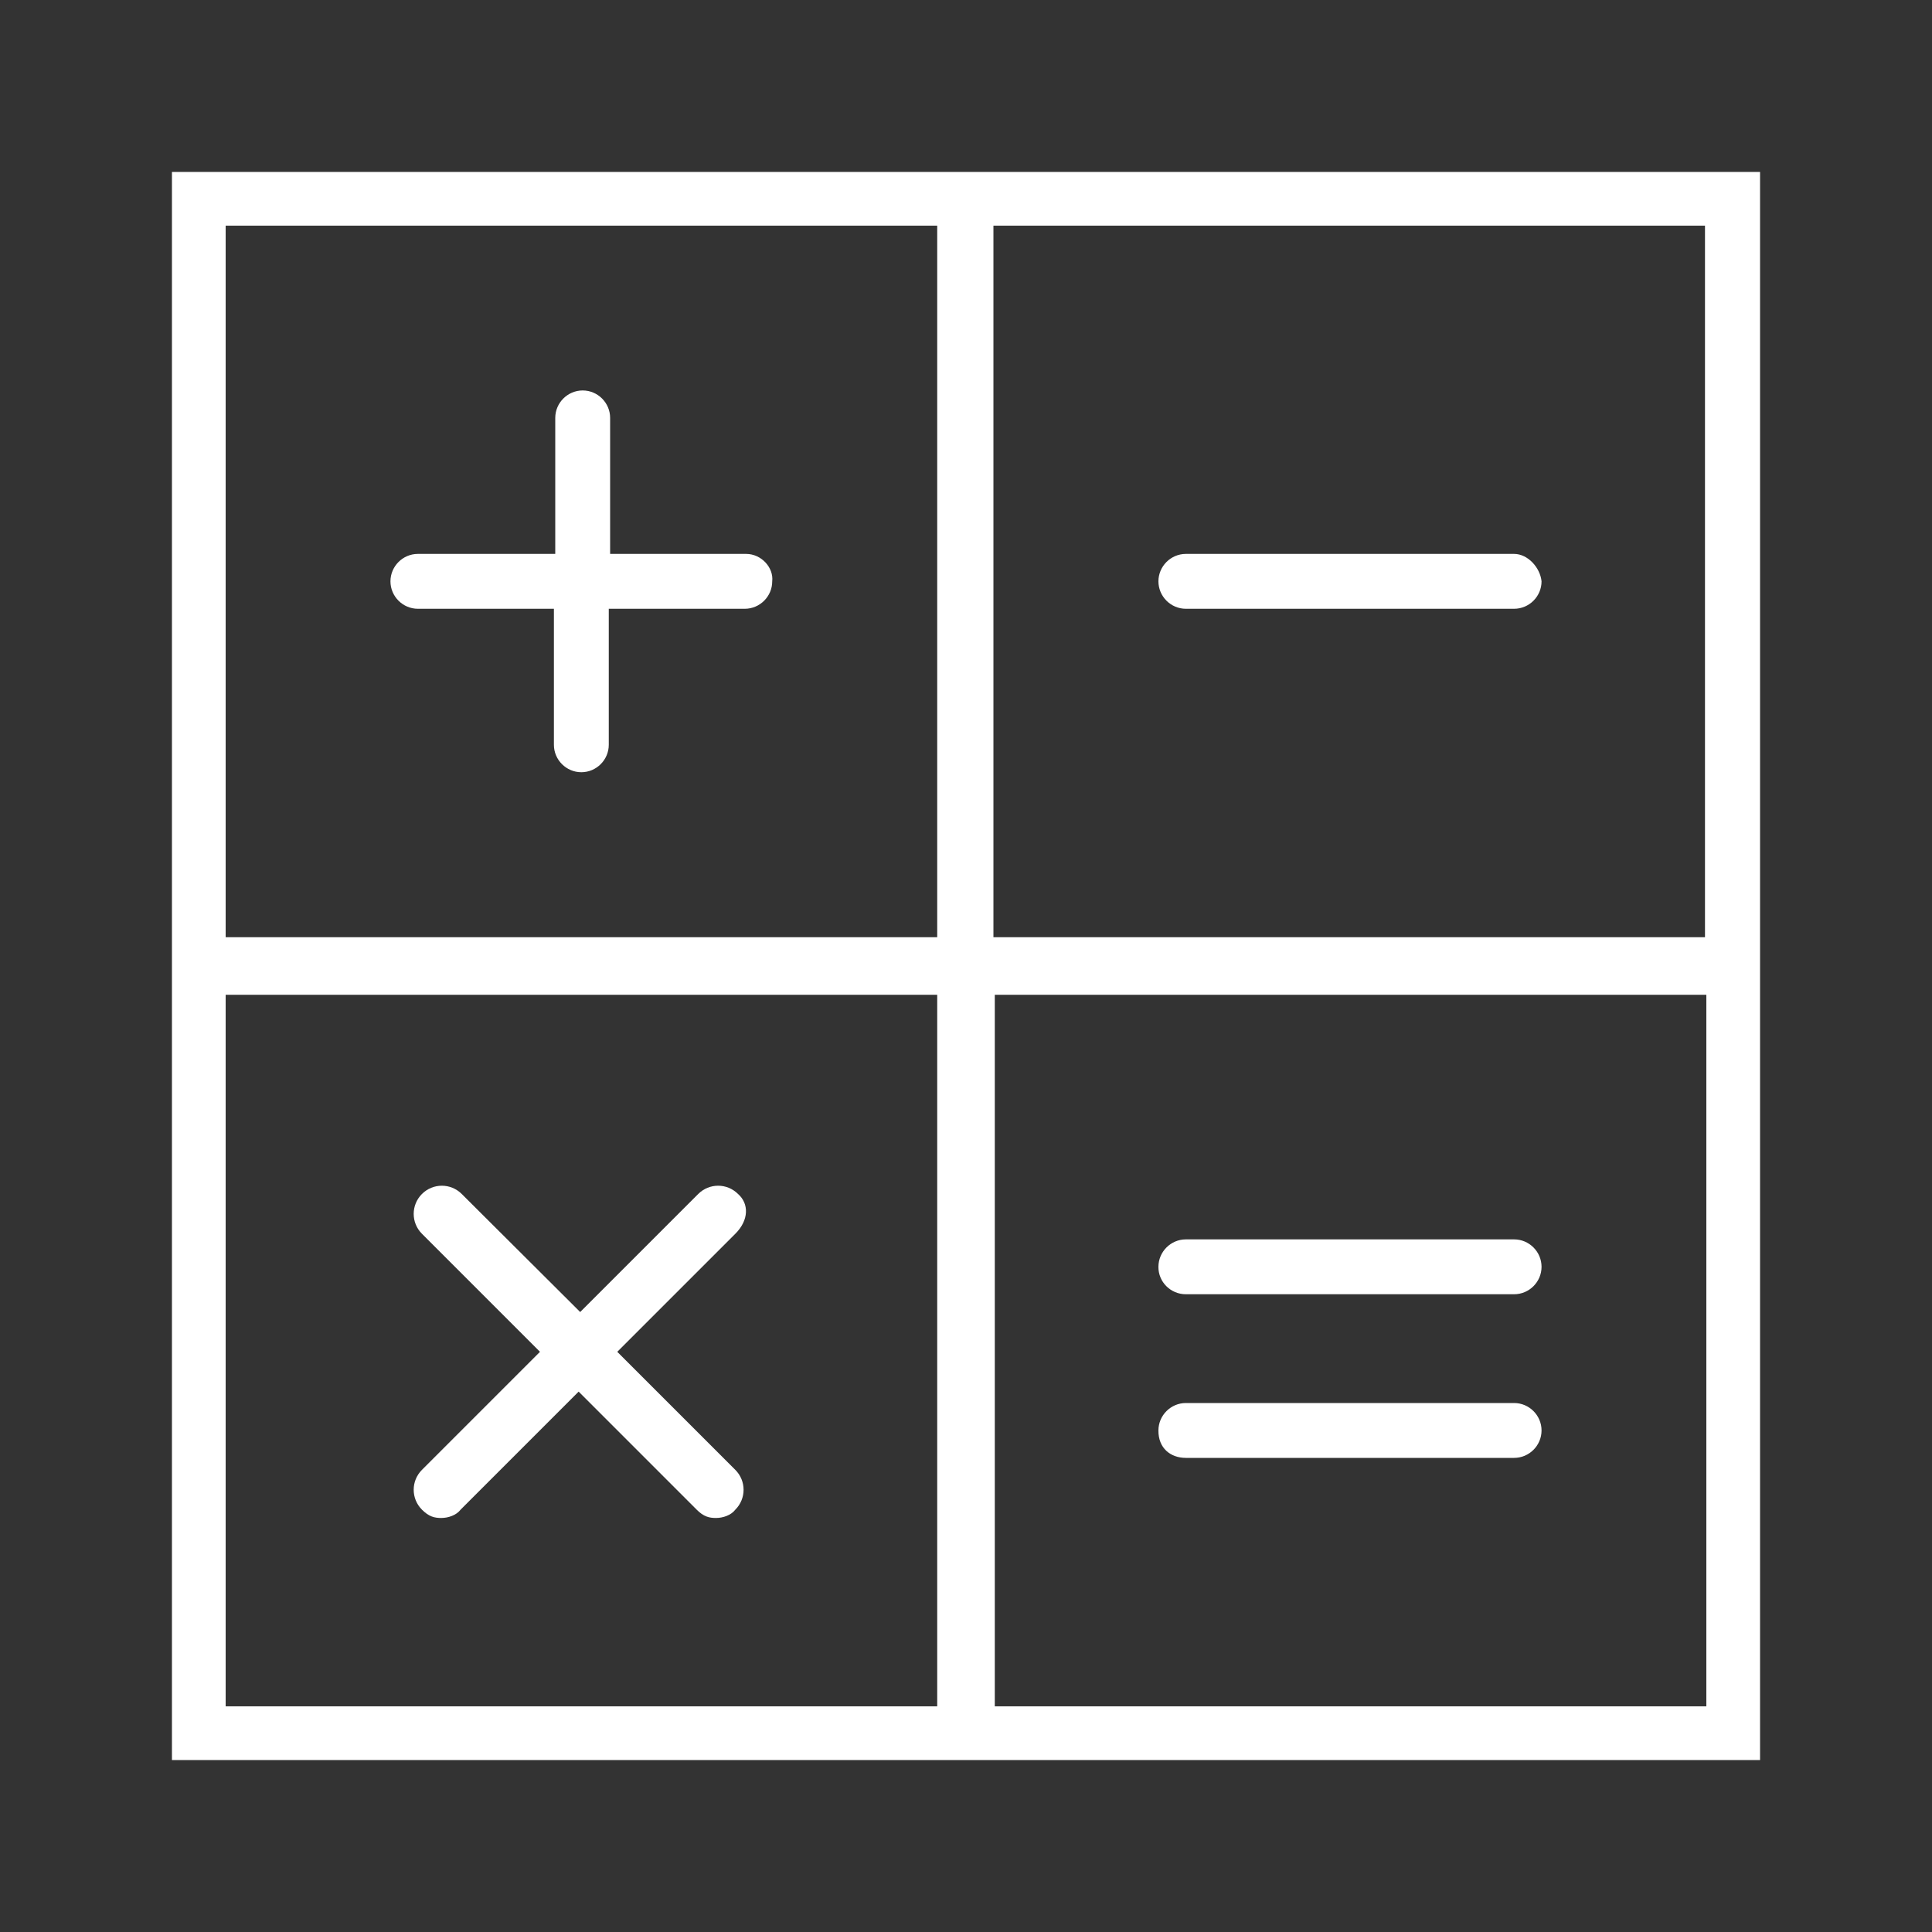 <?xml version="1.0" encoding="utf-8"?>
<!-- Generator: Adobe Illustrator 18.0.0, SVG Export Plug-In . SVG Version: 6.00 Build 0)  -->
<!DOCTYPE svg PUBLIC "-//W3C//DTD SVG 1.1//EN" "http://www.w3.org/Graphics/SVG/1.1/DTD/svg11.dtd">
<svg version="1.1" id="Camada_1" xmlns="http://www.w3.org/2000/svg" xmlns:xlink="http://www.w3.org/1999/xlink" x="0px" y="0px"
	 viewBox="-375 -375 1000 1000" enable-background="new -375 -375 1000 1000" xml:space="preserve">
<rect x="-375" y="-375" width="1000" height="1000" fill="#333333" stroke="none"/>
<g>
	<path fill="#FFFFFF" d="M11.2-88.3h-70.4v-70.4c0-7.8-6.4-14.2-14.2-14.2s-14.2,6.4-14.2,14.2v70.4h-71.1
		c-7.8,0-14.2,6.4-14.2,14.2s6.4,14.2,14.2,14.2h70.4v70.4c0,7.8,6.4,14.2,14.2,14.2s14.2-6.4,14.2-14.2v-70.4h70.4
		c7.8,0,14.2-6.4,14.2-14.2C25.5-81.2,19.1-88.3,11.2-88.3L11.2-88.3z"/>
	<path fill="#FFFFFF" d="M408.7-88.3H238.8c-7.8,0-14.2,6.4-14.2,14.2s6.4,14.2,14.2,14.2h169.9c7.8,0,14.2-6.4,14.2-14.2
		C422.2-81.2,415.8-88.3,408.7-88.3L408.7-88.3z"/>
	<path fill="#FFFFFF" d="M139.2-286H-286v822h822v-822H139.2z M-258.2-258.2h368.3v368.3h-368.3V-258.2z M-258.2,508.2V139.9h368.3
		v368.3H-258.2L-258.2,508.2z M508.2,508.2H139.9V139.9h368.3V508.2L508.2,508.2z M139.2,110.8v-369h368.3v368.3H139.2V110.8z"/>
	<path fill="#FFFFFF" d="M238.8,379.6h169.9c7.8,0,14.2-6.4,14.2-14.2s-6.4-14.2-14.2-14.2H238.8c-7.8,0-14.2,6.4-14.2,14.2
		C224.5,374.6,230.9,379.6,238.8,379.6L238.8,379.6z"/>
	<path fill="#FFFFFF" d="M238.8,294.9h169.9c7.8,0,14.2-6.4,14.2-14.2c0-7.8-6.4-14.2-14.2-14.2H238.8c-7.8,0-14.2,6.4-14.2,14.2
		C224.5,288.5,230.9,294.9,238.8,294.9L238.8,294.9z"/>
	<path fill="#FFFFFF" d="M7,243c-5.7-5.7-14.9-5.7-20.6,0l-61.1,61.1L-136,243c-5.7-5.7-14.9-5.7-20.6,0s-5.7,14.9,0,20.6l61.1,61.1
		l-61.1,61.1c-5.7,5.7-5.7,14.9,0,20.6c3.6,3.6,6.4,4.3,10,4.3s7.8-1.4,10-4.3l61.1-61.1l61.1,61.1c3.6,3.6,6.4,4.3,10,4.3
		s7.8-1.4,10-4.3c5.7-5.7,5.7-14.9,0-20.6l-61.1-61.1l61.1-61.1C12.7,256.5,12.7,248,7,243L7,243z"/>
</g>
</svg>
